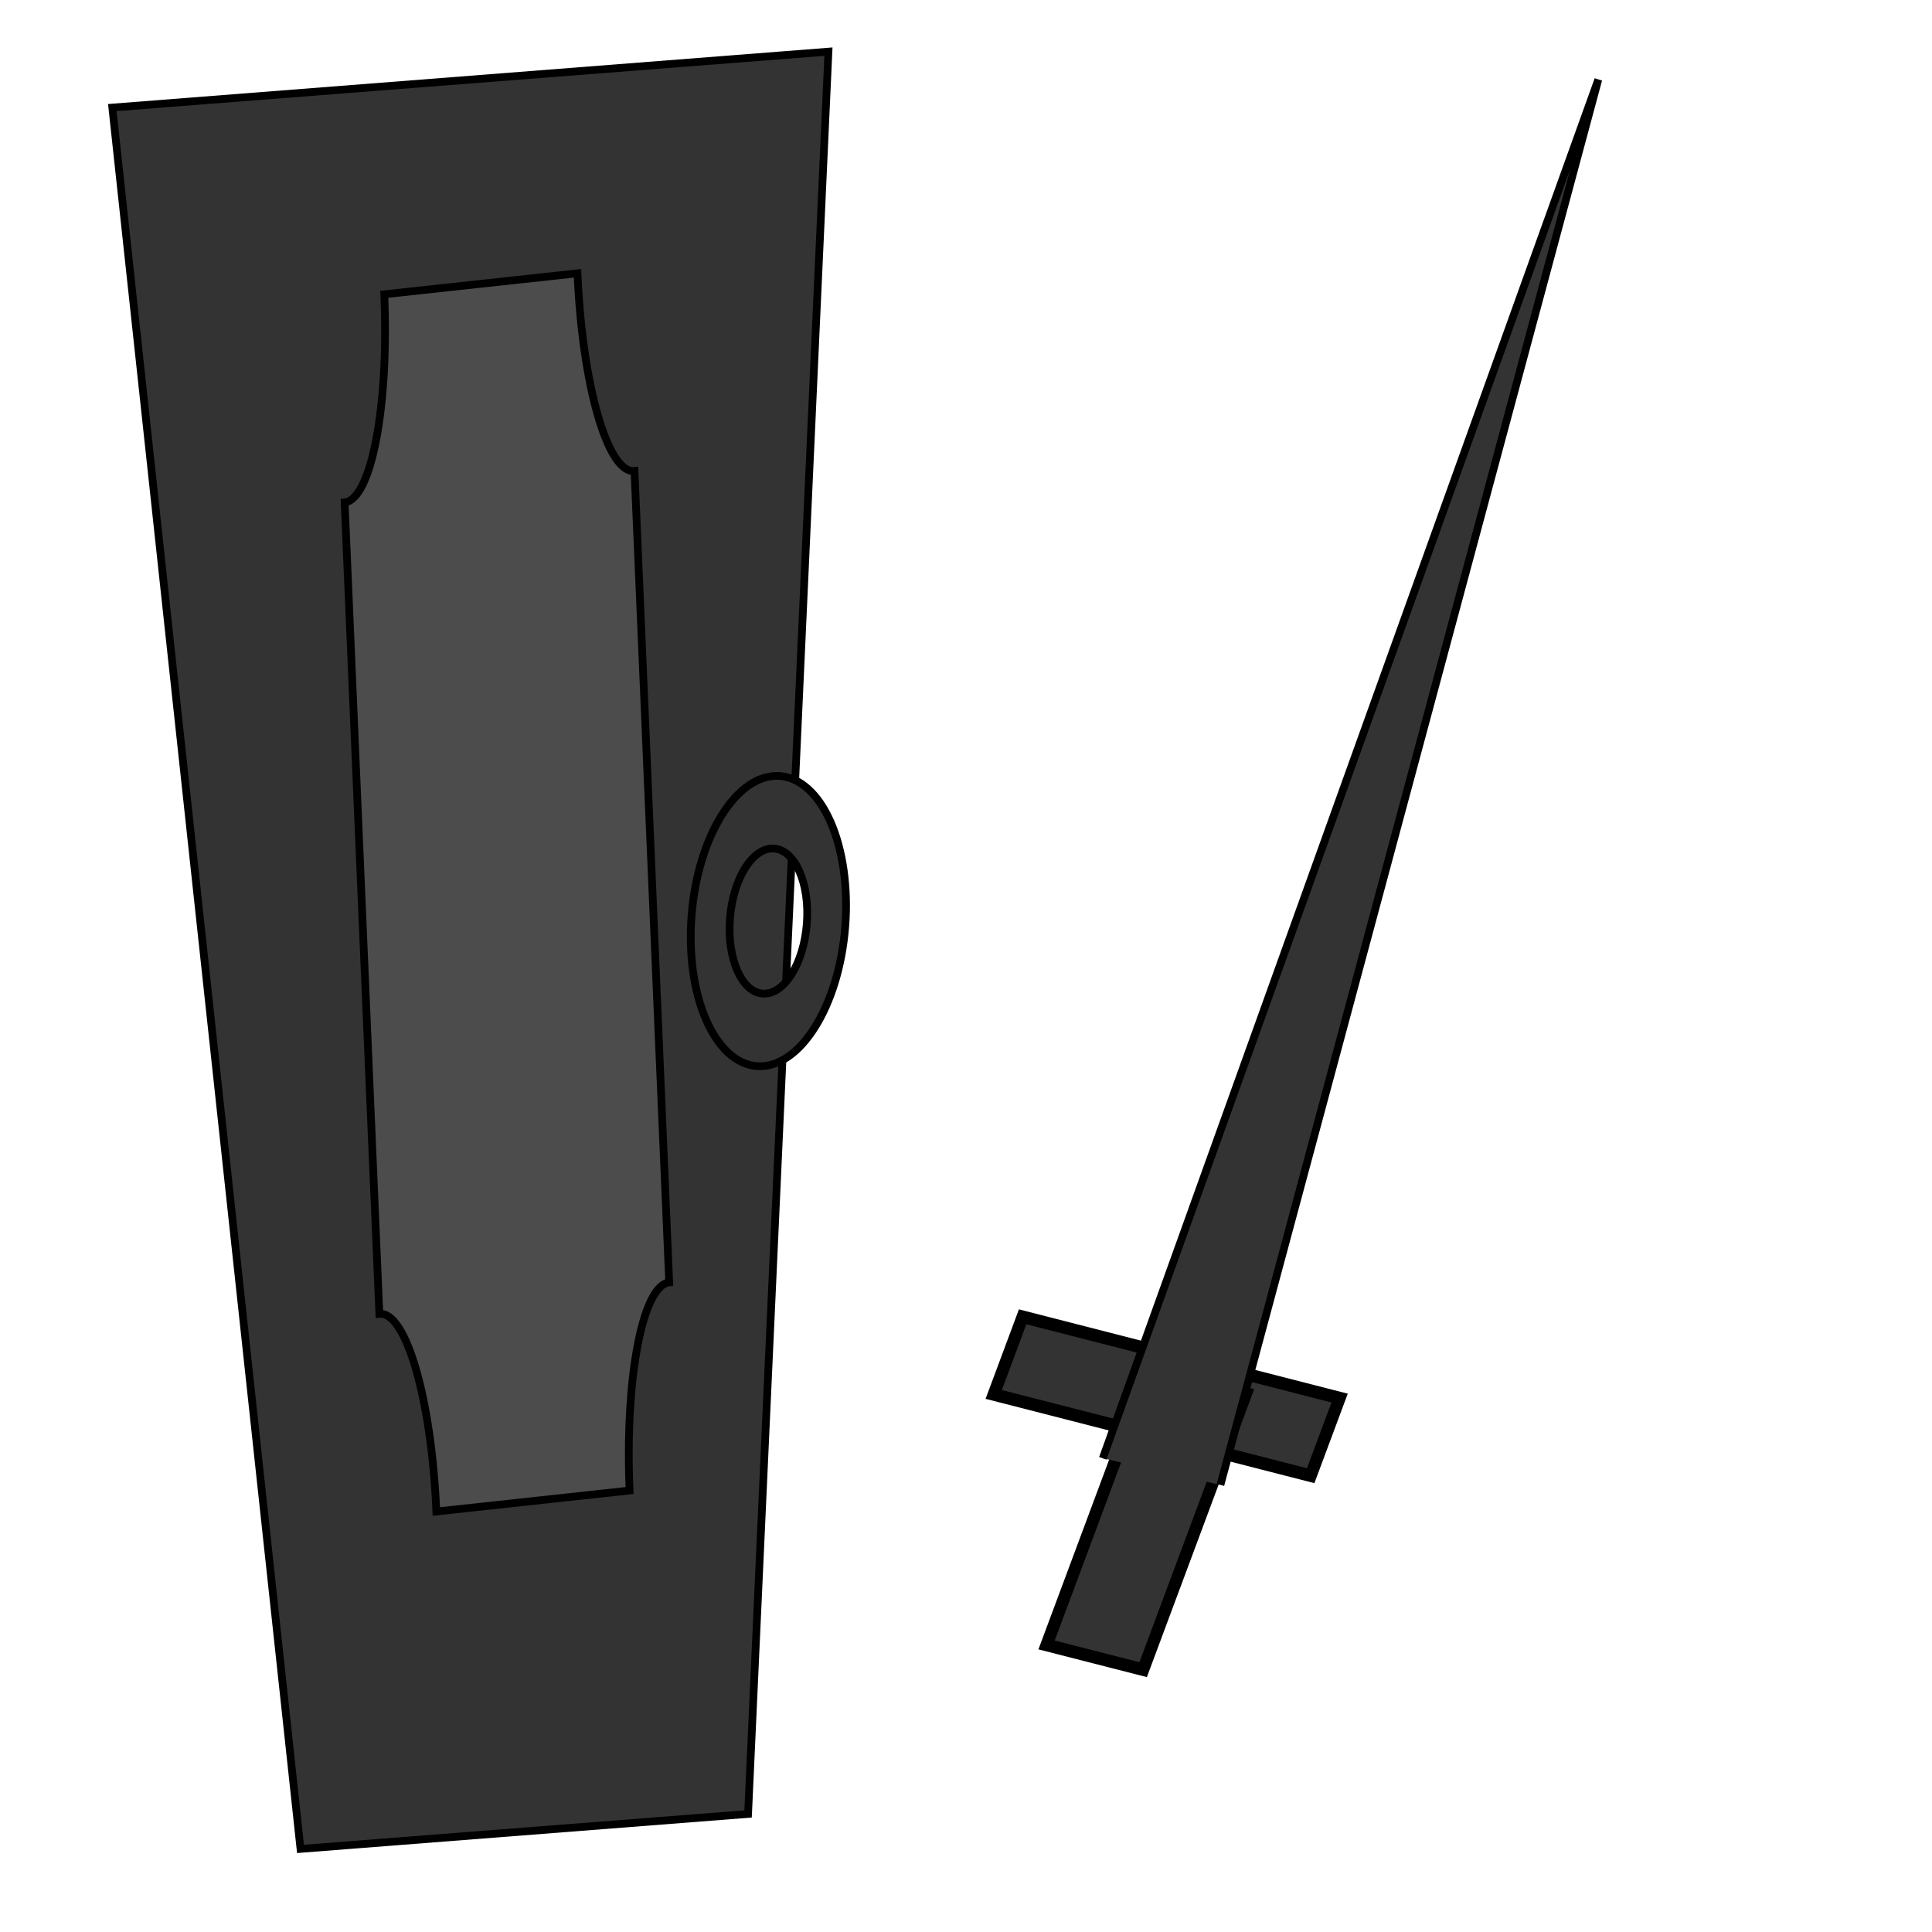 <svg width="250" height="250" xmlns="http://www.w3.org/2000/svg">
 <g>
  <title>Layer 1</title>
  <g transform="rotate(53.616 174.103 115.56)" stroke="null" id="svg_4">
   <rect stroke="null" transform="matrix(-0.897 -1.372 -1.227 1.002 239.838 351.015)" fill="#333333" x="91.899" y="-60.901" width="6.539" height="26.729" id="svg_5"/>
   <rect stroke="null" transform="matrix(-1.227 1.003 0.897 1.372 18.559 -153.15)" fill="#333333" x="3.991" y="228.489" width="8.14" height="23.256" id="svg_6"/>
   <path stroke="null" fill="#333333" opacity="NaN" d="m226.16,174.017l-117.394,-147.238l105.591,157.453" id="svg_8"/>
  </g>
  <g stroke="null" id="svg_14">
   <g stroke="null" id="svg_12">
    <path stroke="null" id="svg_3" d="m107.2,6.682l-10.399,228.042l-57.916,4.524l-24.351,-225.328l92.666,-7.238z" fill="#333333"/>
    <path stroke="null" id="svg_10" d="m44.597,65.012l0,0c3.452,-0.375 5.748,-12.432 5.128,-26.93l25.003,-2.715l0,0c0.62,14.498 3.922,25.948 7.374,25.573l4.493,105.003l0,0c-3.452,0.375 -5.748,12.432 -5.128,26.93l-25.003,2.715c-0.62,-14.498 -3.922,-25.948 -7.374,-25.573l-4.493,-105.003z" fill="#4c4c4c"/>
   </g>
   <path stroke="null" id="svg_13" d="m89.487,118.5l0,0c0.803,-10.367 5.907,-18.464 11.399,-18.085l0,0c2.637,0.182 5.014,2.334 6.606,5.983c1.592,3.649 2.27,8.496 1.884,13.474l0,0c-0.803,10.367 -5.907,18.464 -11.399,18.085l0,0c-5.492,-0.379 -9.293,-9.09 -8.49,-19.457zm4.972,0.343l0,0c-0.402,5.183 1.499,9.539 4.245,9.729c2.746,0.19 5.298,-3.859 5.699,-9.042c0.402,-5.183 -1.499,-9.539 -4.245,-9.729l0,0c-2.746,-0.19 -5.298,3.859 -5.699,9.042z" fill="#333333"/>
  </g>
 </g>

</svg>